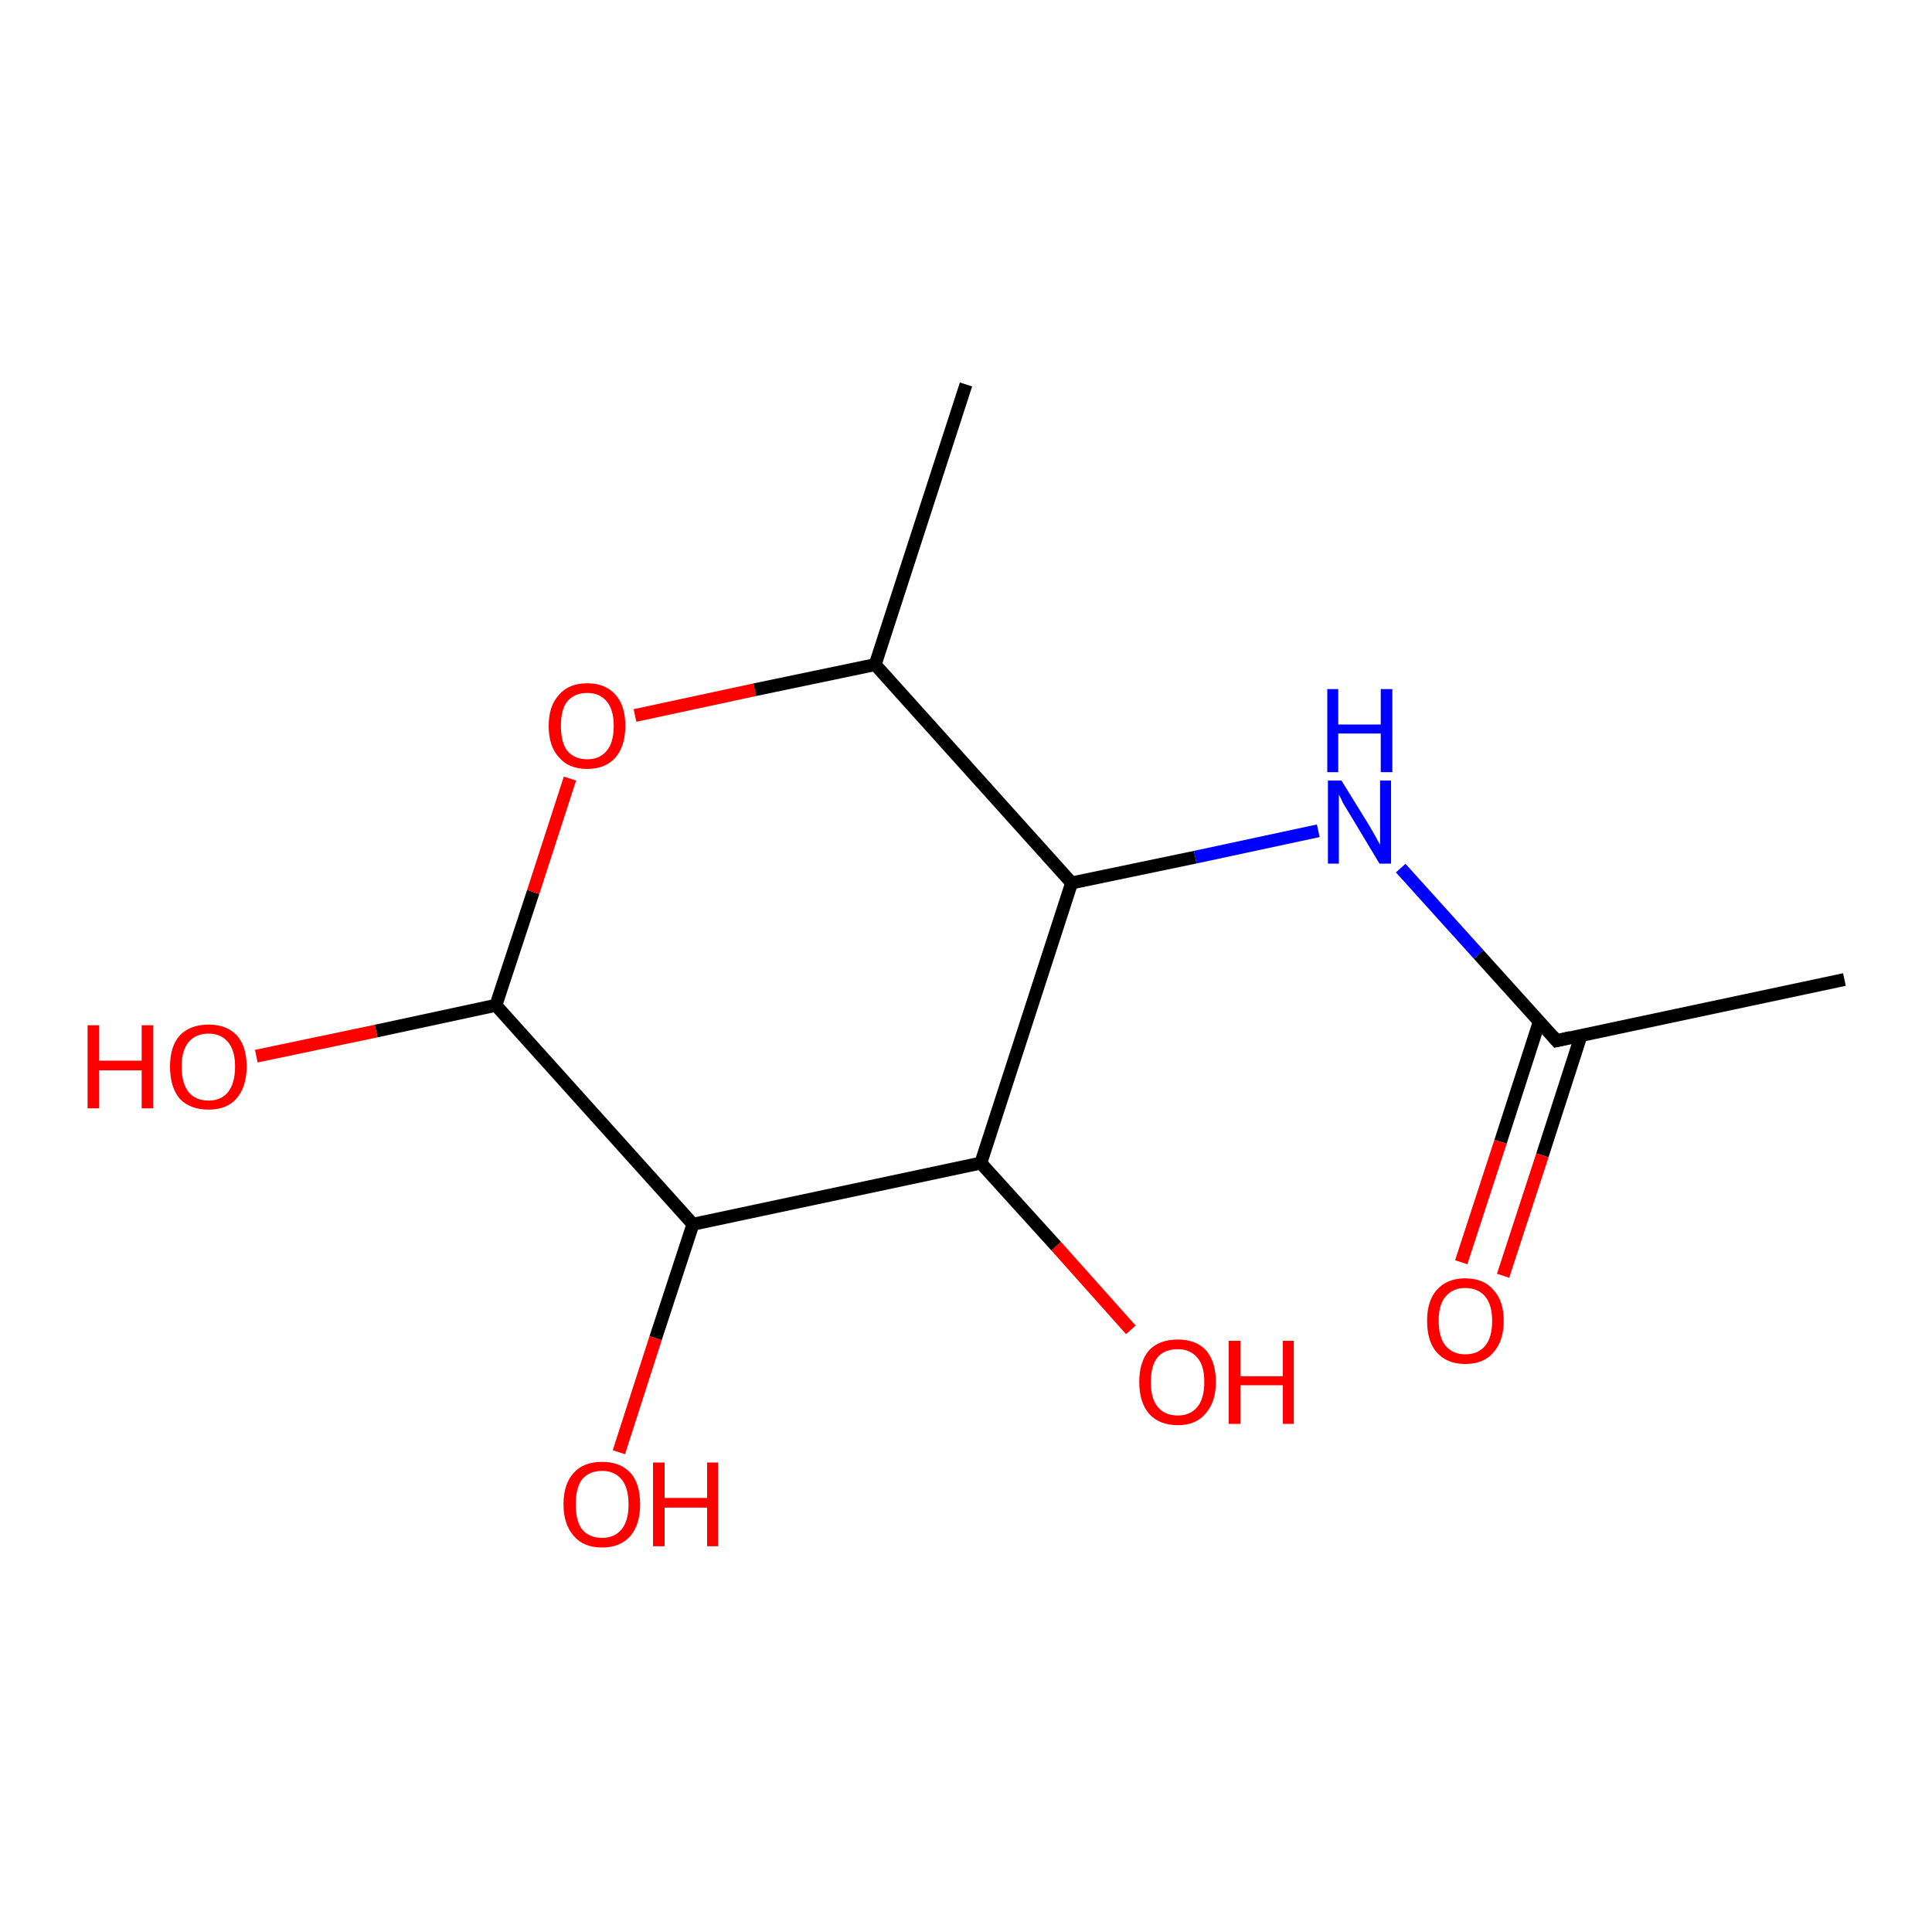 <?xml version='1.0' encoding='iso-8859-1'?>
<svg version='1.1' baseProfile='full'
              xmlns='http://www.w3.org/2000/svg'
                      xmlns:rdkit='http://www.rdkit.org/xml'
                      xmlns:xlink='http://www.w3.org/1999/xlink'
                  xml:space='preserve'
width='300px' height='300px' viewBox='0 0 300 300'>
<!-- END OF HEADER -->
<rect style='opacity:1.0;fill:#FFFFFF;stroke:none' width='300.0' height='300.0' x='0.0' y='0.0'> </rect>
<path class='bond-0 atom-0 atom-1' d='M 175.6,206.5 L 164.0,193.5' style='fill:none;fill-rule:evenodd;stroke:#FF0000;stroke-width:2.0px;stroke-linecap:butt;stroke-linejoin:miter;stroke-opacity:1' />
<path class='bond-0 atom-0 atom-1' d='M 164.0,193.5 L 152.3,180.6' style='fill:none;fill-rule:evenodd;stroke:#000000;stroke-width:2.0px;stroke-linecap:butt;stroke-linejoin:miter;stroke-opacity:1' />
<path class='bond-1 atom-1 atom-2' d='M 152.3,180.6 L 107.6,190.1' style='fill:none;fill-rule:evenodd;stroke:#000000;stroke-width:2.0px;stroke-linecap:butt;stroke-linejoin:miter;stroke-opacity:1' />
<path class='bond-2 atom-2 atom-3' d='M 107.6,190.1 L 77.0,156.1' style='fill:none;fill-rule:evenodd;stroke:#000000;stroke-width:2.0px;stroke-linecap:butt;stroke-linejoin:miter;stroke-opacity:1' />
<path class='bond-3 atom-3 atom-4' d='M 77.0,156.1 L 82.8,138.5' style='fill:none;fill-rule:evenodd;stroke:#000000;stroke-width:2.0px;stroke-linecap:butt;stroke-linejoin:miter;stroke-opacity:1' />
<path class='bond-3 atom-3 atom-4' d='M 82.8,138.5 L 88.5,120.9' style='fill:none;fill-rule:evenodd;stroke:#FF0000;stroke-width:2.0px;stroke-linecap:butt;stroke-linejoin:miter;stroke-opacity:1' />
<path class='bond-4 atom-4 atom-5' d='M 98.6,111.1 L 117.2,107.1' style='fill:none;fill-rule:evenodd;stroke:#FF0000;stroke-width:2.0px;stroke-linecap:butt;stroke-linejoin:miter;stroke-opacity:1' />
<path class='bond-4 atom-4 atom-5' d='M 117.2,107.1 L 135.9,103.2' style='fill:none;fill-rule:evenodd;stroke:#000000;stroke-width:2.0px;stroke-linecap:butt;stroke-linejoin:miter;stroke-opacity:1' />
<path class='bond-5 atom-5 atom-6' d='M 135.9,103.2 L 166.4,137.1' style='fill:none;fill-rule:evenodd;stroke:#000000;stroke-width:2.0px;stroke-linecap:butt;stroke-linejoin:miter;stroke-opacity:1' />
<path class='bond-6 atom-6 atom-7' d='M 166.4,137.1 L 185.6,133.1' style='fill:none;fill-rule:evenodd;stroke:#000000;stroke-width:2.0px;stroke-linecap:butt;stroke-linejoin:miter;stroke-opacity:1' />
<path class='bond-6 atom-6 atom-7' d='M 185.6,133.1 L 204.7,129.0' style='fill:none;fill-rule:evenodd;stroke:#0000FF;stroke-width:2.0px;stroke-linecap:butt;stroke-linejoin:miter;stroke-opacity:1' />
<path class='bond-7 atom-7 atom-8' d='M 217.5,134.8 L 229.6,148.2' style='fill:none;fill-rule:evenodd;stroke:#0000FF;stroke-width:2.0px;stroke-linecap:butt;stroke-linejoin:miter;stroke-opacity:1' />
<path class='bond-7 atom-7 atom-8' d='M 229.6,148.2 L 241.7,161.6' style='fill:none;fill-rule:evenodd;stroke:#000000;stroke-width:2.0px;stroke-linecap:butt;stroke-linejoin:miter;stroke-opacity:1' />
<path class='bond-8 atom-8 atom-9' d='M 239.0,158.7 L 233.0,177.3' style='fill:none;fill-rule:evenodd;stroke:#000000;stroke-width:2.0px;stroke-linecap:butt;stroke-linejoin:miter;stroke-opacity:1' />
<path class='bond-8 atom-8 atom-9' d='M 233.0,177.3 L 226.9,196.0' style='fill:none;fill-rule:evenodd;stroke:#FF0000;stroke-width:2.0px;stroke-linecap:butt;stroke-linejoin:miter;stroke-opacity:1' />
<path class='bond-8 atom-8 atom-9' d='M 245.5,160.8 L 239.5,179.4' style='fill:none;fill-rule:evenodd;stroke:#000000;stroke-width:2.0px;stroke-linecap:butt;stroke-linejoin:miter;stroke-opacity:1' />
<path class='bond-8 atom-8 atom-9' d='M 239.5,179.4 L 233.4,198.1' style='fill:none;fill-rule:evenodd;stroke:#FF0000;stroke-width:2.0px;stroke-linecap:butt;stroke-linejoin:miter;stroke-opacity:1' />
<path class='bond-9 atom-8 atom-10' d='M 241.7,161.6 L 286.4,152.1' style='fill:none;fill-rule:evenodd;stroke:#000000;stroke-width:2.0px;stroke-linecap:butt;stroke-linejoin:miter;stroke-opacity:1' />
<path class='bond-10 atom-5 atom-11' d='M 135.9,103.2 L 150.0,59.7' style='fill:none;fill-rule:evenodd;stroke:#000000;stroke-width:2.0px;stroke-linecap:butt;stroke-linejoin:miter;stroke-opacity:1' />
<path class='bond-11 atom-3 atom-12' d='M 77.0,156.1 L 58.4,160.1' style='fill:none;fill-rule:evenodd;stroke:#000000;stroke-width:2.0px;stroke-linecap:butt;stroke-linejoin:miter;stroke-opacity:1' />
<path class='bond-11 atom-3 atom-12' d='M 58.4,160.1 L 39.8,164.0' style='fill:none;fill-rule:evenodd;stroke:#FF0000;stroke-width:2.0px;stroke-linecap:butt;stroke-linejoin:miter;stroke-opacity:1' />
<path class='bond-12 atom-2 atom-13' d='M 107.6,190.1 L 101.8,207.8' style='fill:none;fill-rule:evenodd;stroke:#000000;stroke-width:2.0px;stroke-linecap:butt;stroke-linejoin:miter;stroke-opacity:1' />
<path class='bond-12 atom-2 atom-13' d='M 101.8,207.8 L 96.1,225.5' style='fill:none;fill-rule:evenodd;stroke:#FF0000;stroke-width:2.0px;stroke-linecap:butt;stroke-linejoin:miter;stroke-opacity:1' />
<path class='bond-13 atom-6 atom-1' d='M 166.4,137.1 L 152.3,180.6' style='fill:none;fill-rule:evenodd;stroke:#000000;stroke-width:2.0px;stroke-linecap:butt;stroke-linejoin:miter;stroke-opacity:1' />
<path d='M 241.1,160.9 L 241.7,161.6 L 243.9,161.1' style='fill:none;stroke:#000000;stroke-width:2.0px;stroke-linecap:butt;stroke-linejoin:miter;stroke-opacity:1;' />
<path class='atom-0' d='M 176.9 214.6
Q 176.9 211.5, 178.4 209.7
Q 180.0 208.0, 182.9 208.0
Q 185.7 208.0, 187.3 209.7
Q 188.8 211.5, 188.8 214.6
Q 188.8 217.7, 187.2 219.5
Q 185.7 221.3, 182.9 221.3
Q 180.0 221.3, 178.4 219.5
Q 176.9 217.7, 176.9 214.6
M 182.9 219.8
Q 184.8 219.8, 185.9 218.5
Q 187.0 217.2, 187.0 214.6
Q 187.0 212.0, 185.9 210.8
Q 184.8 209.5, 182.9 209.5
Q 180.9 209.5, 179.8 210.7
Q 178.7 212.0, 178.7 214.6
Q 178.7 217.2, 179.8 218.5
Q 180.9 219.8, 182.9 219.8
' fill='#FF0000'/>
<path class='atom-0' d='M 190.8 208.2
L 192.6 208.2
L 192.6 213.7
L 199.2 213.7
L 199.2 208.2
L 200.9 208.2
L 200.9 221.1
L 199.2 221.1
L 199.2 215.1
L 192.6 215.1
L 192.6 221.1
L 190.8 221.1
L 190.8 208.2
' fill='#FF0000'/>
<path class='atom-4' d='M 85.2 112.7
Q 85.2 109.6, 86.8 107.9
Q 88.3 106.1, 91.2 106.1
Q 94.0 106.1, 95.6 107.9
Q 97.1 109.6, 97.1 112.7
Q 97.1 115.8, 95.6 117.6
Q 94.0 119.4, 91.2 119.4
Q 88.3 119.4, 86.8 117.6
Q 85.2 115.9, 85.2 112.7
M 91.2 117.9
Q 93.1 117.9, 94.2 116.6
Q 95.3 115.3, 95.3 112.7
Q 95.3 110.2, 94.2 108.9
Q 93.1 107.6, 91.2 107.6
Q 89.2 107.6, 88.1 108.9
Q 87.1 110.1, 87.1 112.7
Q 87.1 115.3, 88.1 116.6
Q 89.2 117.9, 91.2 117.9
' fill='#FF0000'/>
<path class='atom-7' d='M 208.3 121.2
L 212.5 128.0
Q 212.9 128.7, 213.6 129.9
Q 214.3 131.2, 214.3 131.2
L 214.3 121.2
L 216.0 121.2
L 216.0 134.1
L 214.2 134.1
L 209.7 126.6
Q 209.2 125.8, 208.6 124.8
Q 208.1 123.7, 207.9 123.4
L 207.9 134.1
L 206.2 134.1
L 206.2 121.2
L 208.3 121.2
' fill='#0000FF'/>
<path class='atom-7' d='M 206.1 107.0
L 207.8 107.0
L 207.8 112.5
L 214.4 112.5
L 214.4 107.0
L 216.2 107.0
L 216.2 119.9
L 214.4 119.9
L 214.4 113.9
L 207.8 113.9
L 207.8 119.9
L 206.1 119.9
L 206.1 107.0
' fill='#0000FF'/>
<path class='atom-9' d='M 221.6 205.1
Q 221.6 202.0, 223.1 200.3
Q 224.7 198.5, 227.5 198.5
Q 230.4 198.5, 231.9 200.3
Q 233.5 202.0, 233.5 205.1
Q 233.5 208.2, 231.9 210.0
Q 230.4 211.8, 227.5 211.8
Q 224.7 211.8, 223.1 210.0
Q 221.6 208.3, 221.6 205.1
M 227.5 210.3
Q 229.5 210.3, 230.6 209.0
Q 231.7 207.7, 231.7 205.1
Q 231.7 202.6, 230.6 201.3
Q 229.5 200.0, 227.5 200.0
Q 225.6 200.0, 224.5 201.3
Q 223.4 202.5, 223.4 205.1
Q 223.4 207.7, 224.5 209.0
Q 225.6 210.3, 227.5 210.3
' fill='#FF0000'/>
<path class='atom-12' d='M 13.6 159.2
L 15.4 159.2
L 15.4 164.7
L 22.0 164.7
L 22.0 159.2
L 23.8 159.2
L 23.8 172.1
L 22.0 172.1
L 22.0 166.2
L 15.4 166.2
L 15.4 172.1
L 13.6 172.1
L 13.6 159.2
' fill='#FF0000'/>
<path class='atom-12' d='M 26.4 165.6
Q 26.4 162.5, 27.9 160.8
Q 29.5 159.1, 32.4 159.1
Q 35.2 159.1, 36.8 160.8
Q 38.3 162.5, 38.3 165.6
Q 38.3 168.8, 36.7 170.6
Q 35.2 172.3, 32.4 172.3
Q 29.5 172.3, 27.9 170.6
Q 26.4 168.8, 26.4 165.6
M 32.4 170.9
Q 34.3 170.9, 35.4 169.6
Q 36.5 168.2, 36.5 165.6
Q 36.5 163.1, 35.4 161.8
Q 34.3 160.5, 32.4 160.5
Q 30.4 160.5, 29.3 161.8
Q 28.2 163.1, 28.2 165.6
Q 28.2 168.2, 29.3 169.6
Q 30.4 170.9, 32.4 170.9
' fill='#FF0000'/>
<path class='atom-13' d='M 87.5 233.6
Q 87.5 230.4, 89.1 228.7
Q 90.6 227.0, 93.5 227.0
Q 96.3 227.0, 97.9 228.7
Q 99.4 230.4, 99.4 233.6
Q 99.4 236.7, 97.9 238.5
Q 96.3 240.3, 93.5 240.3
Q 90.6 240.3, 89.1 238.5
Q 87.5 236.7, 87.5 233.6
M 93.5 238.8
Q 95.4 238.8, 96.5 237.5
Q 97.6 236.2, 97.6 233.6
Q 97.6 231.0, 96.5 229.7
Q 95.4 228.4, 93.5 228.4
Q 91.5 228.4, 90.4 229.7
Q 89.4 231.0, 89.4 233.6
Q 89.4 236.2, 90.4 237.5
Q 91.5 238.8, 93.5 238.8
' fill='#FF0000'/>
<path class='atom-13' d='M 101.4 227.1
L 103.2 227.1
L 103.2 232.6
L 109.8 232.6
L 109.8 227.1
L 111.5 227.1
L 111.5 240.1
L 109.8 240.1
L 109.8 234.1
L 103.2 234.1
L 103.2 240.1
L 101.4 240.1
L 101.4 227.1
' fill='#FF0000'/>
</svg>
